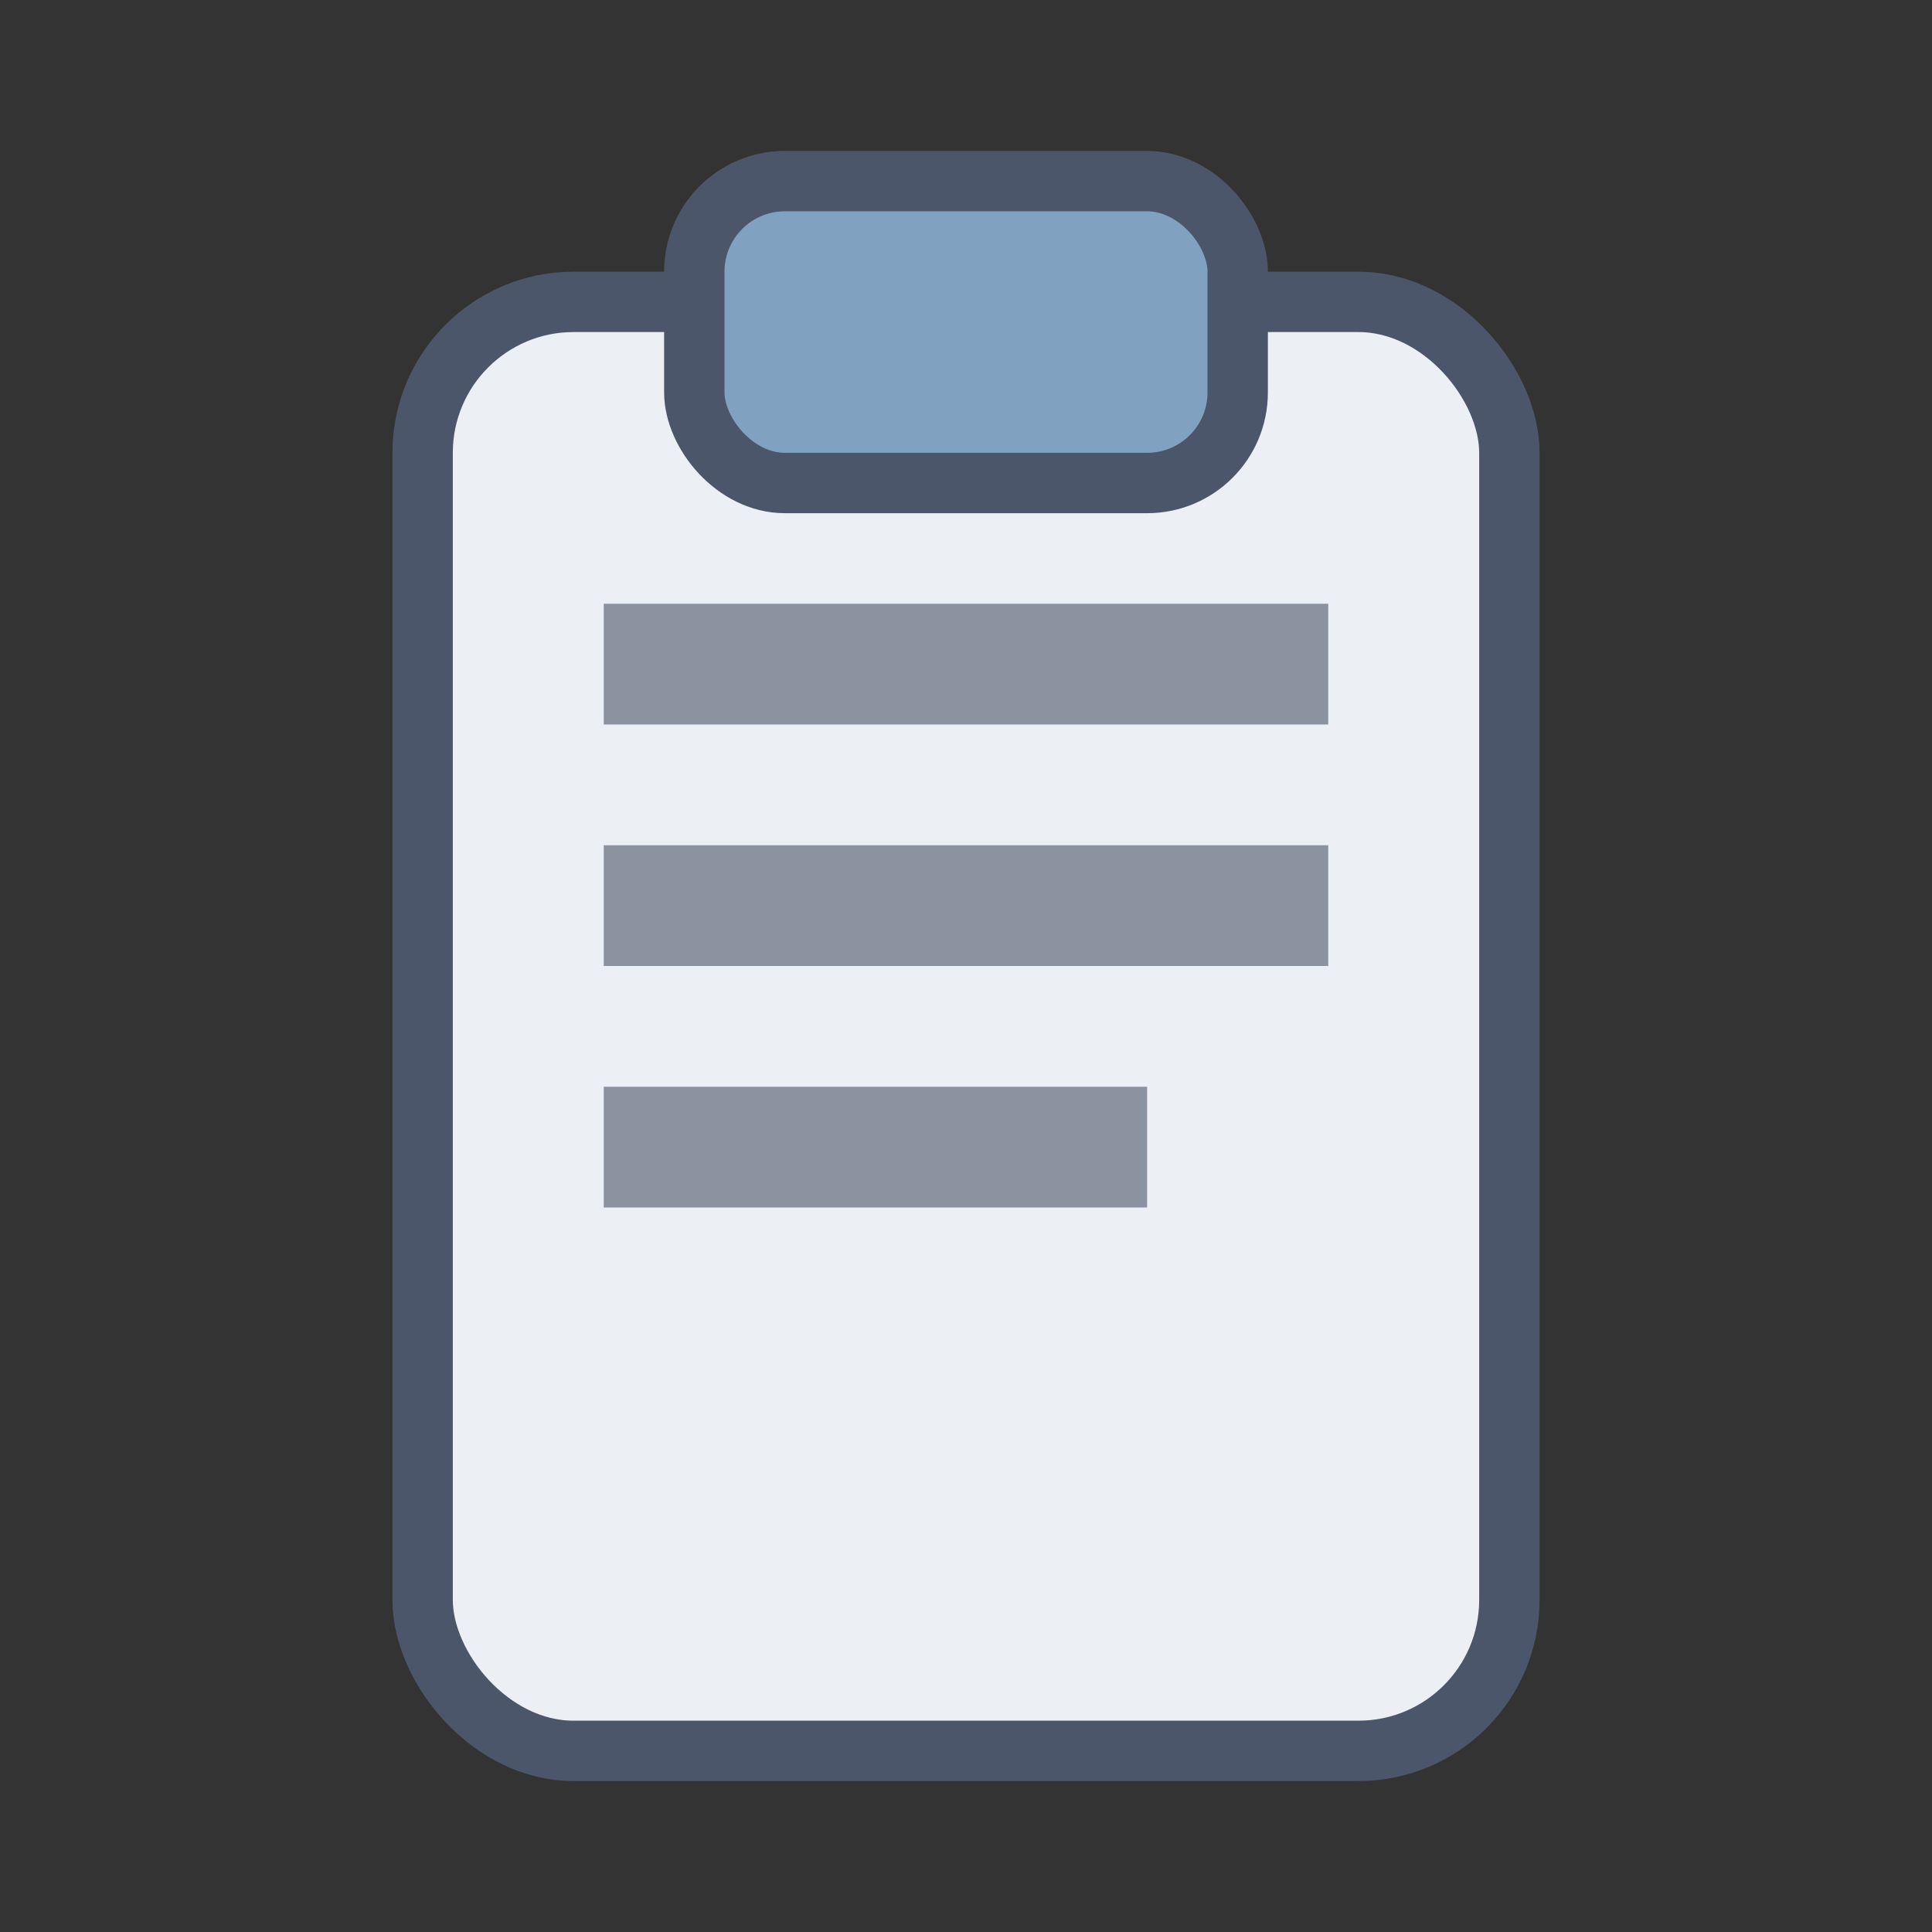 <svg width="128" height="128" viewBox="0 0 128 128" xmlns="http://www.w3.org/2000/svg">
  <rect x="0" y="0" width="128" height="128" fill="#333333" stroke="none"/>
  <rect x="28" y="20" width="72" height="96" rx="10" ry="10" fill="#ECEFF4" stroke="#4C566A" stroke-width="4"/>
  <rect x="46" y="12" width="36" height="20" rx="6" ry="6" fill="#81A1C1" stroke="#4C566A" stroke-width="4"/>
  <rect x="40" y="40" width="48" height="8" fill="#4C566A" opacity="0.6"/>
  <rect x="40" y="56" width="48" height="8" fill="#4C566A" opacity="0.6"/>
  <rect x="40" y="72" width="36" height="8" fill="#4C566A" opacity="0.6"/>
</svg>
